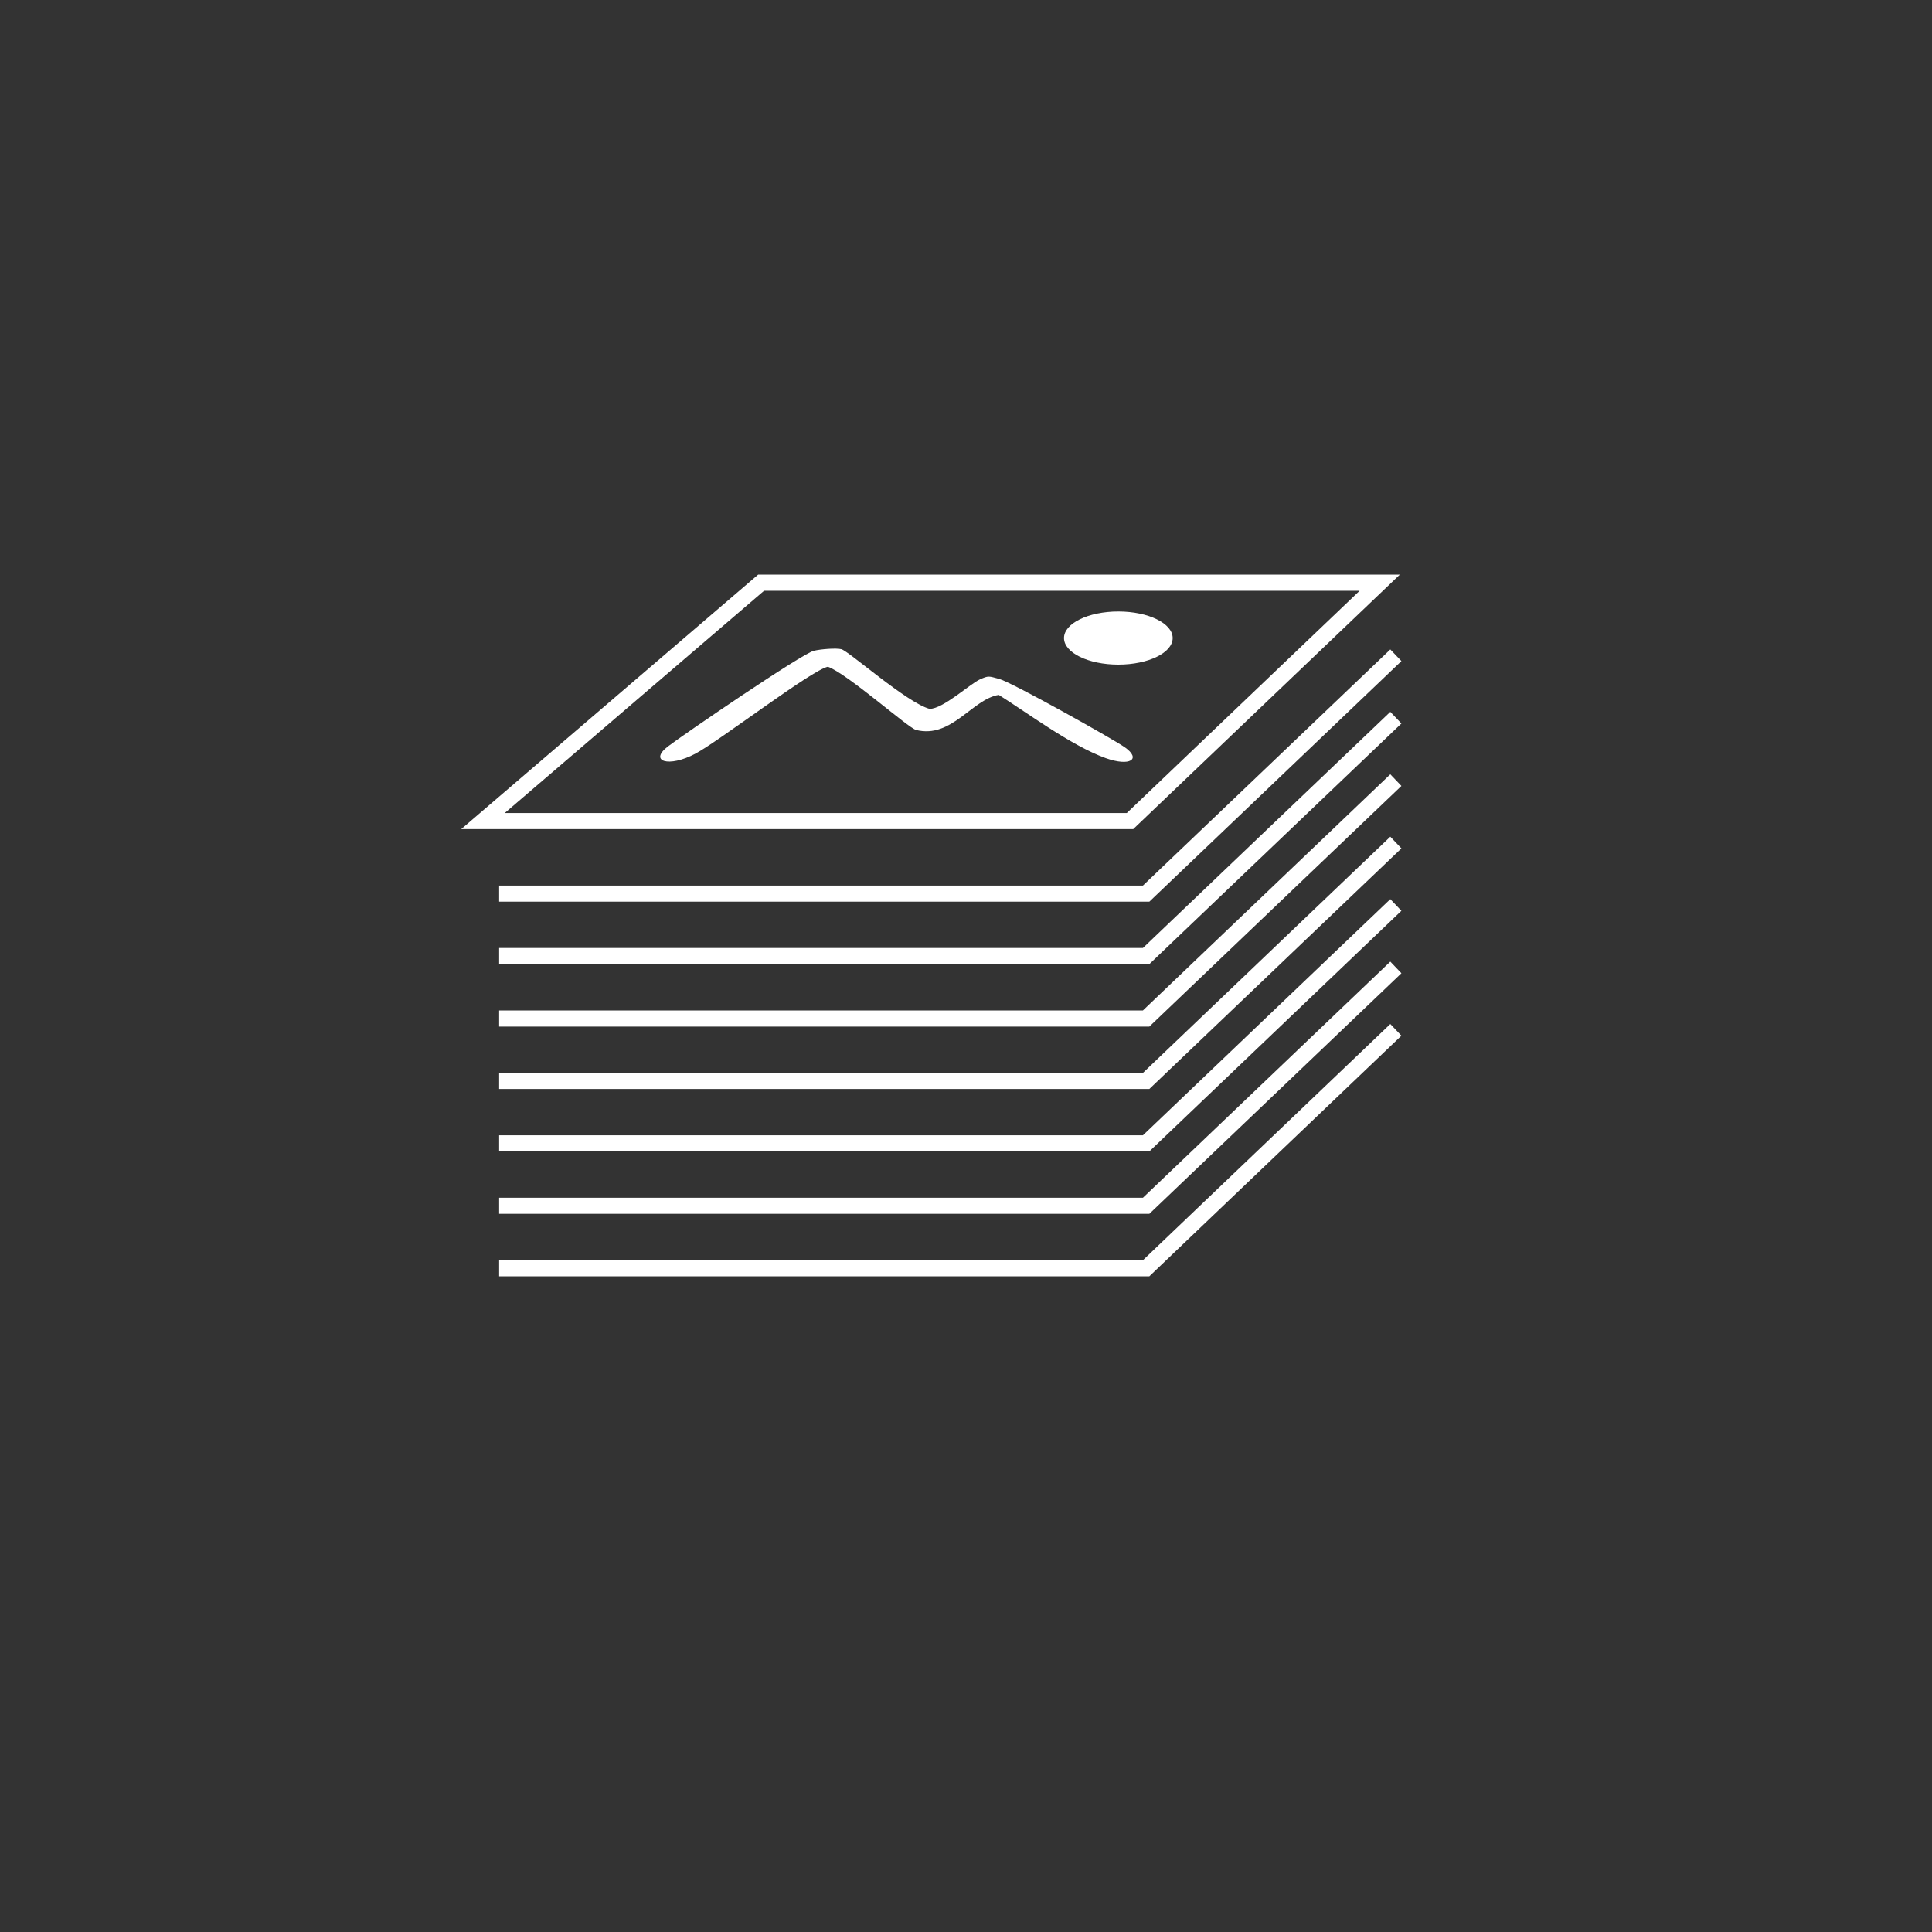 <?xml version="1.0" encoding="UTF-8"?><svg id="Layer_1" xmlns="http://www.w3.org/2000/svg" viewBox="0 0 400 400"><rect x="0" y="0" width="400" height="400" fill="#333333" stroke="none"/><defs><style>.cls-1{fill:#fff;}</style></defs><polygon class="cls-1" points="237.96 186.68 103.34 186.68 103.34 183.35 236.63 183.35 287.85 134.46 290.15 136.87 237.96 186.68"/><path class="cls-1" d="M234.63,171.66H95.49l61.47-52.69h132.86l-55.2,52.69ZM104.51,168.33h128.78l48.21-46.02h-123.31l-53.69,46.02Z"/><polygon class="cls-1" points="237.96 199.61 103.34 199.61 103.34 196.27 236.63 196.27 287.85 147.38 290.15 149.79 237.96 199.61"/><polygon class="cls-1" points="237.96 212.54 103.34 212.54 103.34 209.2 236.63 209.2 287.85 160.31 290.15 162.72 237.96 212.54"/><polygon class="cls-1" points="237.96 225.46 103.34 225.46 103.34 222.13 236.63 222.13 287.85 173.23 290.15 175.65 237.96 225.46"/><polygon class="cls-1" points="237.96 238.39 103.34 238.39 103.34 235.05 236.63 235.05 287.85 186.16 290.15 188.57 237.96 238.39"/><polygon class="cls-1" points="237.96 251.31 103.34 251.31 103.34 247.98 236.63 247.98 287.85 199.09 290.15 201.5 237.96 251.31"/><polygon class="cls-1" points="237.96 264.24 103.34 264.24 103.34 260.91 236.63 260.91 287.85 212.01 290.15 214.43 237.96 264.24"/><path class="cls-1" d="M174.18,134.4c1.55.4,13.56,11.08,18.27,12.36,2.79.03,8.36-5.16,10.42-6.09,1.83-.83,1.82-.68,3.99-.11,2.53.66,23.45,12.36,26.01,14.15,3.48,2.44,1.13,4.07-3.97,2.24-7.15-2.57-16.61-9.66-22.12-13.08-5.5.88-9.77,9.1-17.11,7.26-1.63-.41-14.17-11.6-18.26-13.09-3.27.61-22.52,15.39-27.42,17.99-5.62,2.98-9.66,1.56-5.74-1.46,3.13-2.41,27.72-19.2,30.24-19.83,1.45-.36,4.65-.6,5.7-.33Z"/><ellipse class="cls-1" cx="231.54" cy="132.1" rx="11.25" ry="5.5"/></svg>
